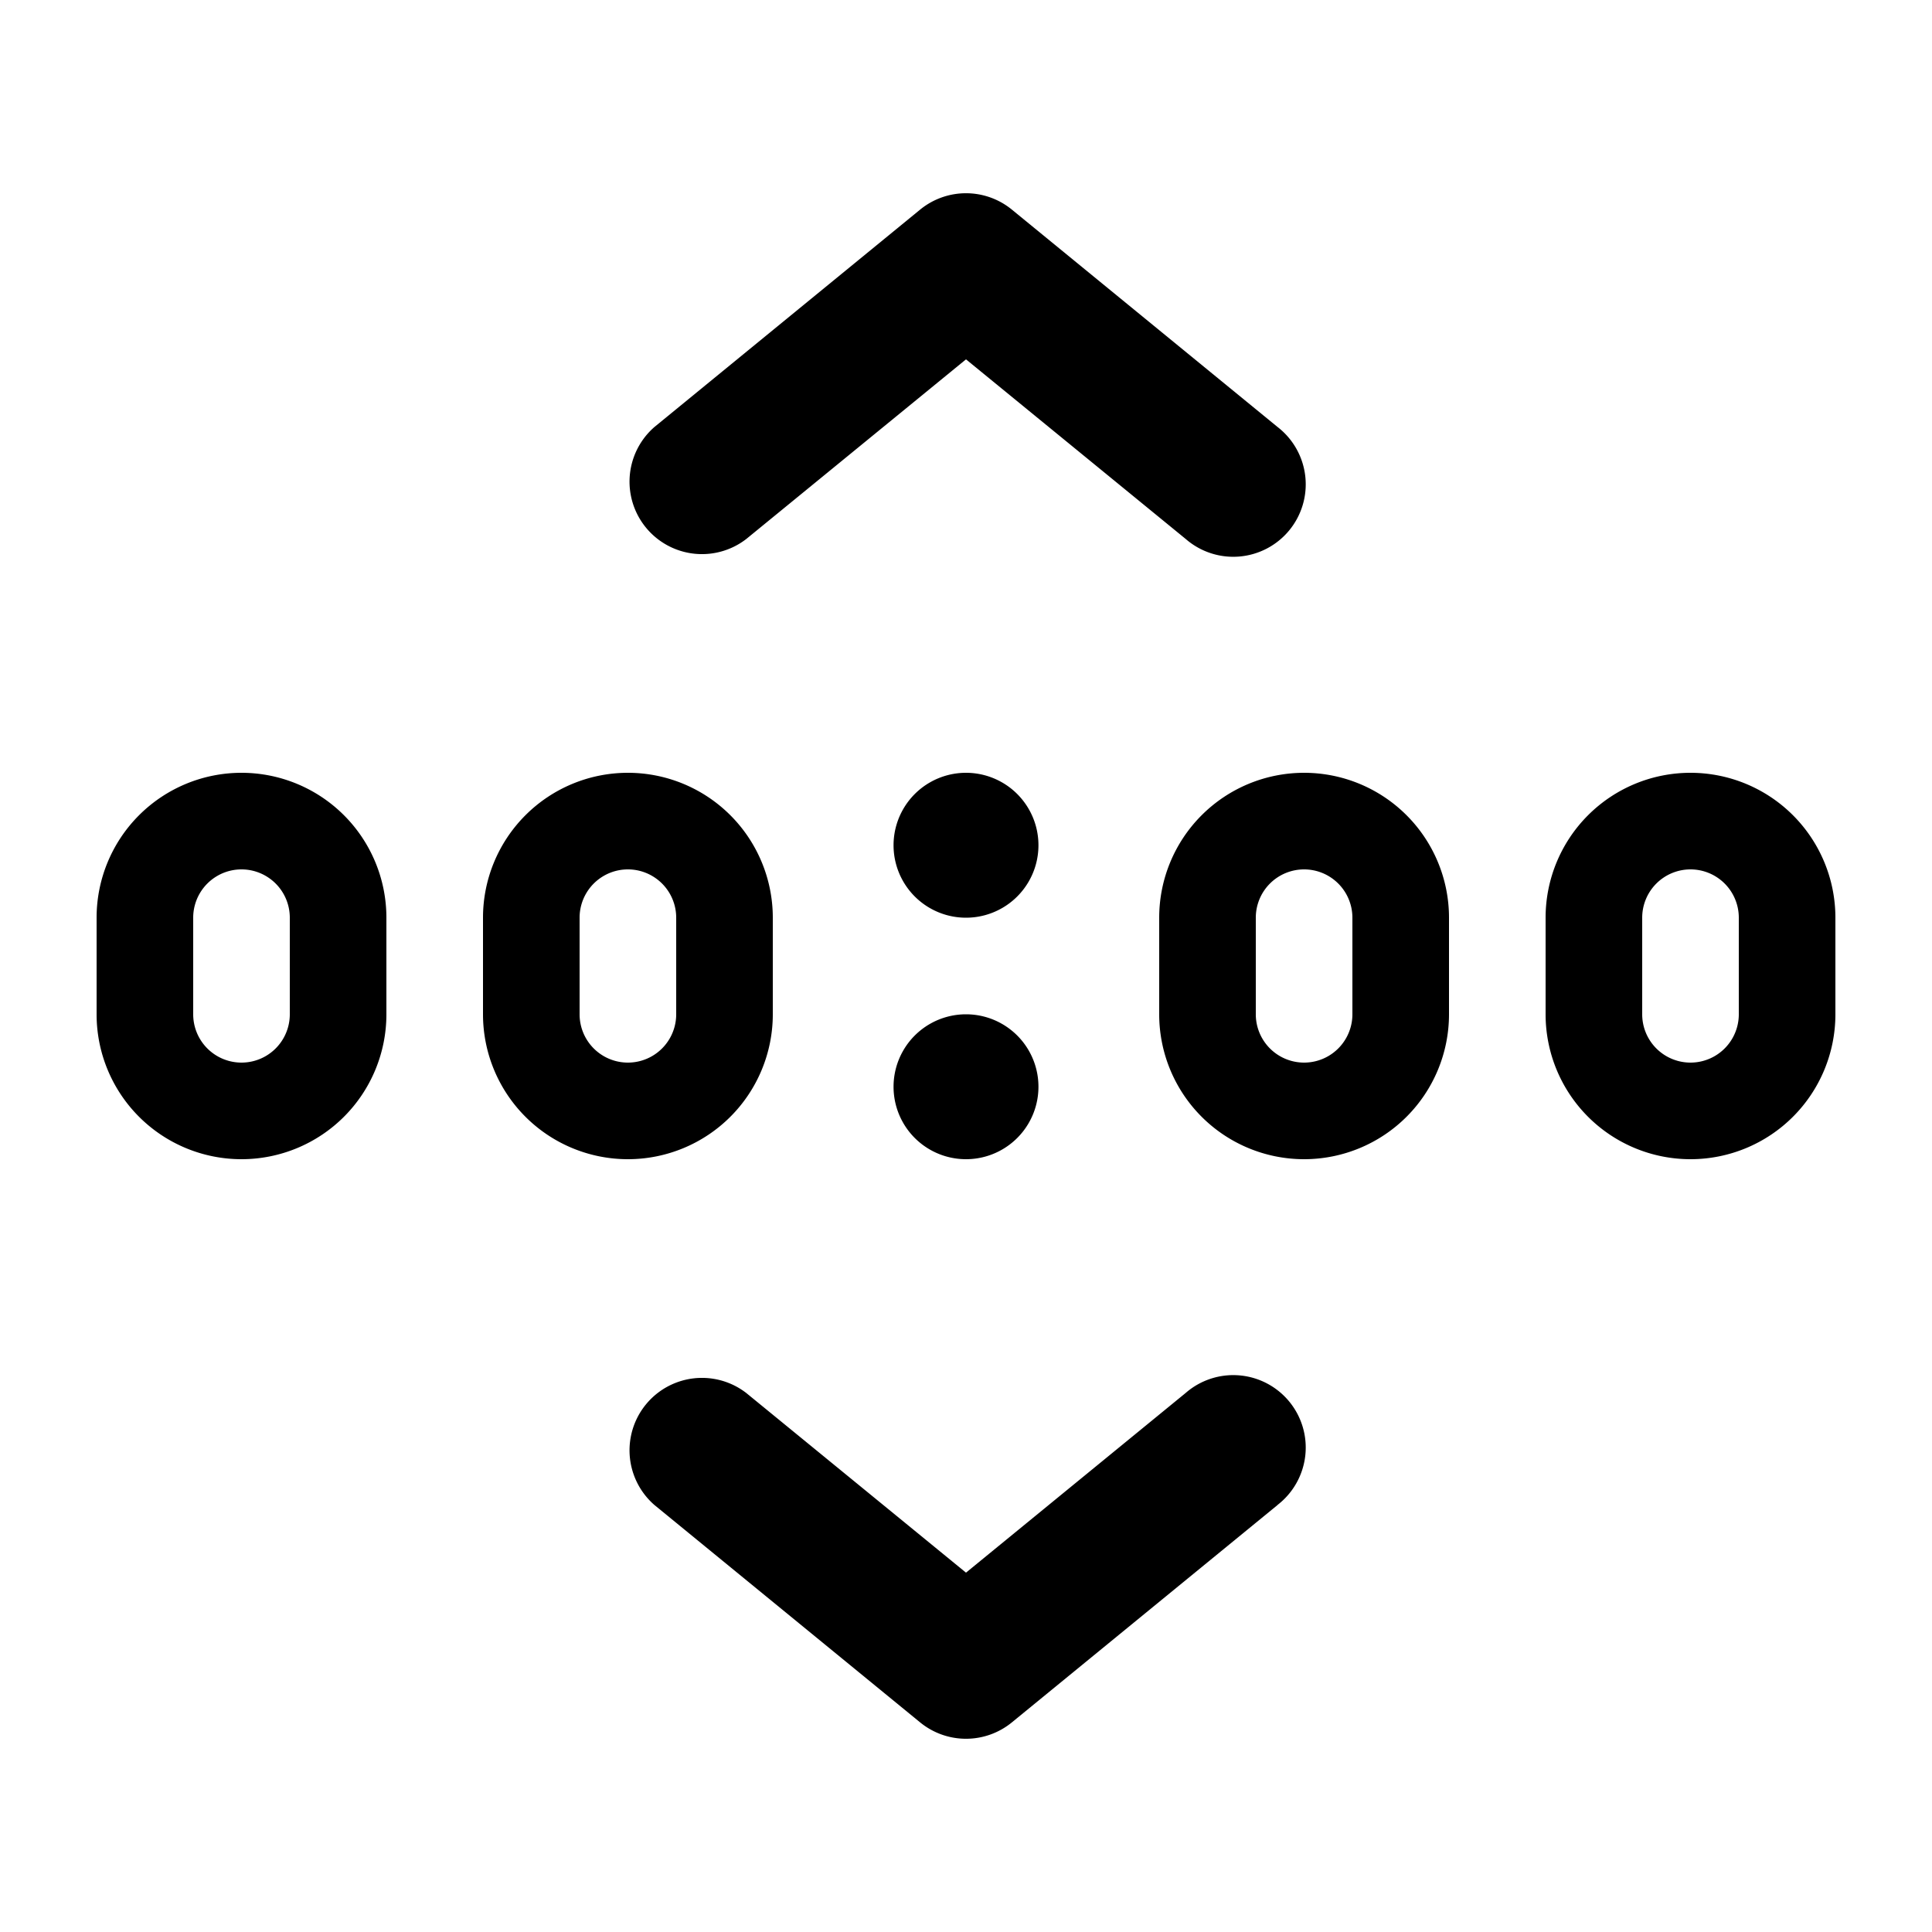 <svg xmlns="http://www.w3.org/2000/svg" xmlns:xlink="http://www.w3.org/1999/xlink" width="20" height="20" viewBox="0 0 20 20"><path fill="currentColor" d="M10.475 2.17a.75.75 0 0 0-.95 0l-2.75 2.25a.75.75 0 0 0 .95 1.16L10 3.72l2.275 1.86a.75.75 0 1 0 .95-1.16zm2.75 13.41l-2.75 2.25a.75.75 0 0 1-.95 0l-2.75-2.25a.75.75 0 0 1 .95-1.16L10 16.28l2.275-1.861a.75.75 0 1 1 .95 1.16M10.75 8.75a.75.75 0 1 1-1.5 0a.75.75 0 0 1 1.5 0M10 12a.75.75 0 1 0 0-1.5a.75.75 0 0 0 0 1.5m6-2.5a1.5 1.5 0 0 1 3 0v1a1.5 1.5 0 0 1-3 0zm1.5-.5a.5.5 0 0 0-.5.5v1a.5.5 0 0 0 1 0v-1a.5.5 0 0 0-.5-.5m-11-1A1.5 1.5 0 0 0 5 9.5v1a1.5 1.5 0 0 0 3 0v-1A1.5 1.5 0 0 0 6.5 8M6 9.5a.5.5 0 0 1 1 0v1a.5.5 0 0 1-1 0zm6 0a1.5 1.5 0 0 1 3 0v1a1.5 1.5 0 0 1-3 0zm1.5-.5a.5.5 0 0 0-.5.5v1a.5.5 0 0 0 1 0v-1a.5.5 0 0 0-.5-.5m-11-1A1.5 1.5 0 0 0 1 9.5v1a1.5 1.5 0 0 0 3 0v-1A1.5 1.5 0 0 0 2.5 8M2 9.5a.5.5 0 0 1 1 0v1a.5.5 0 0 1-1 0z"/></svg>